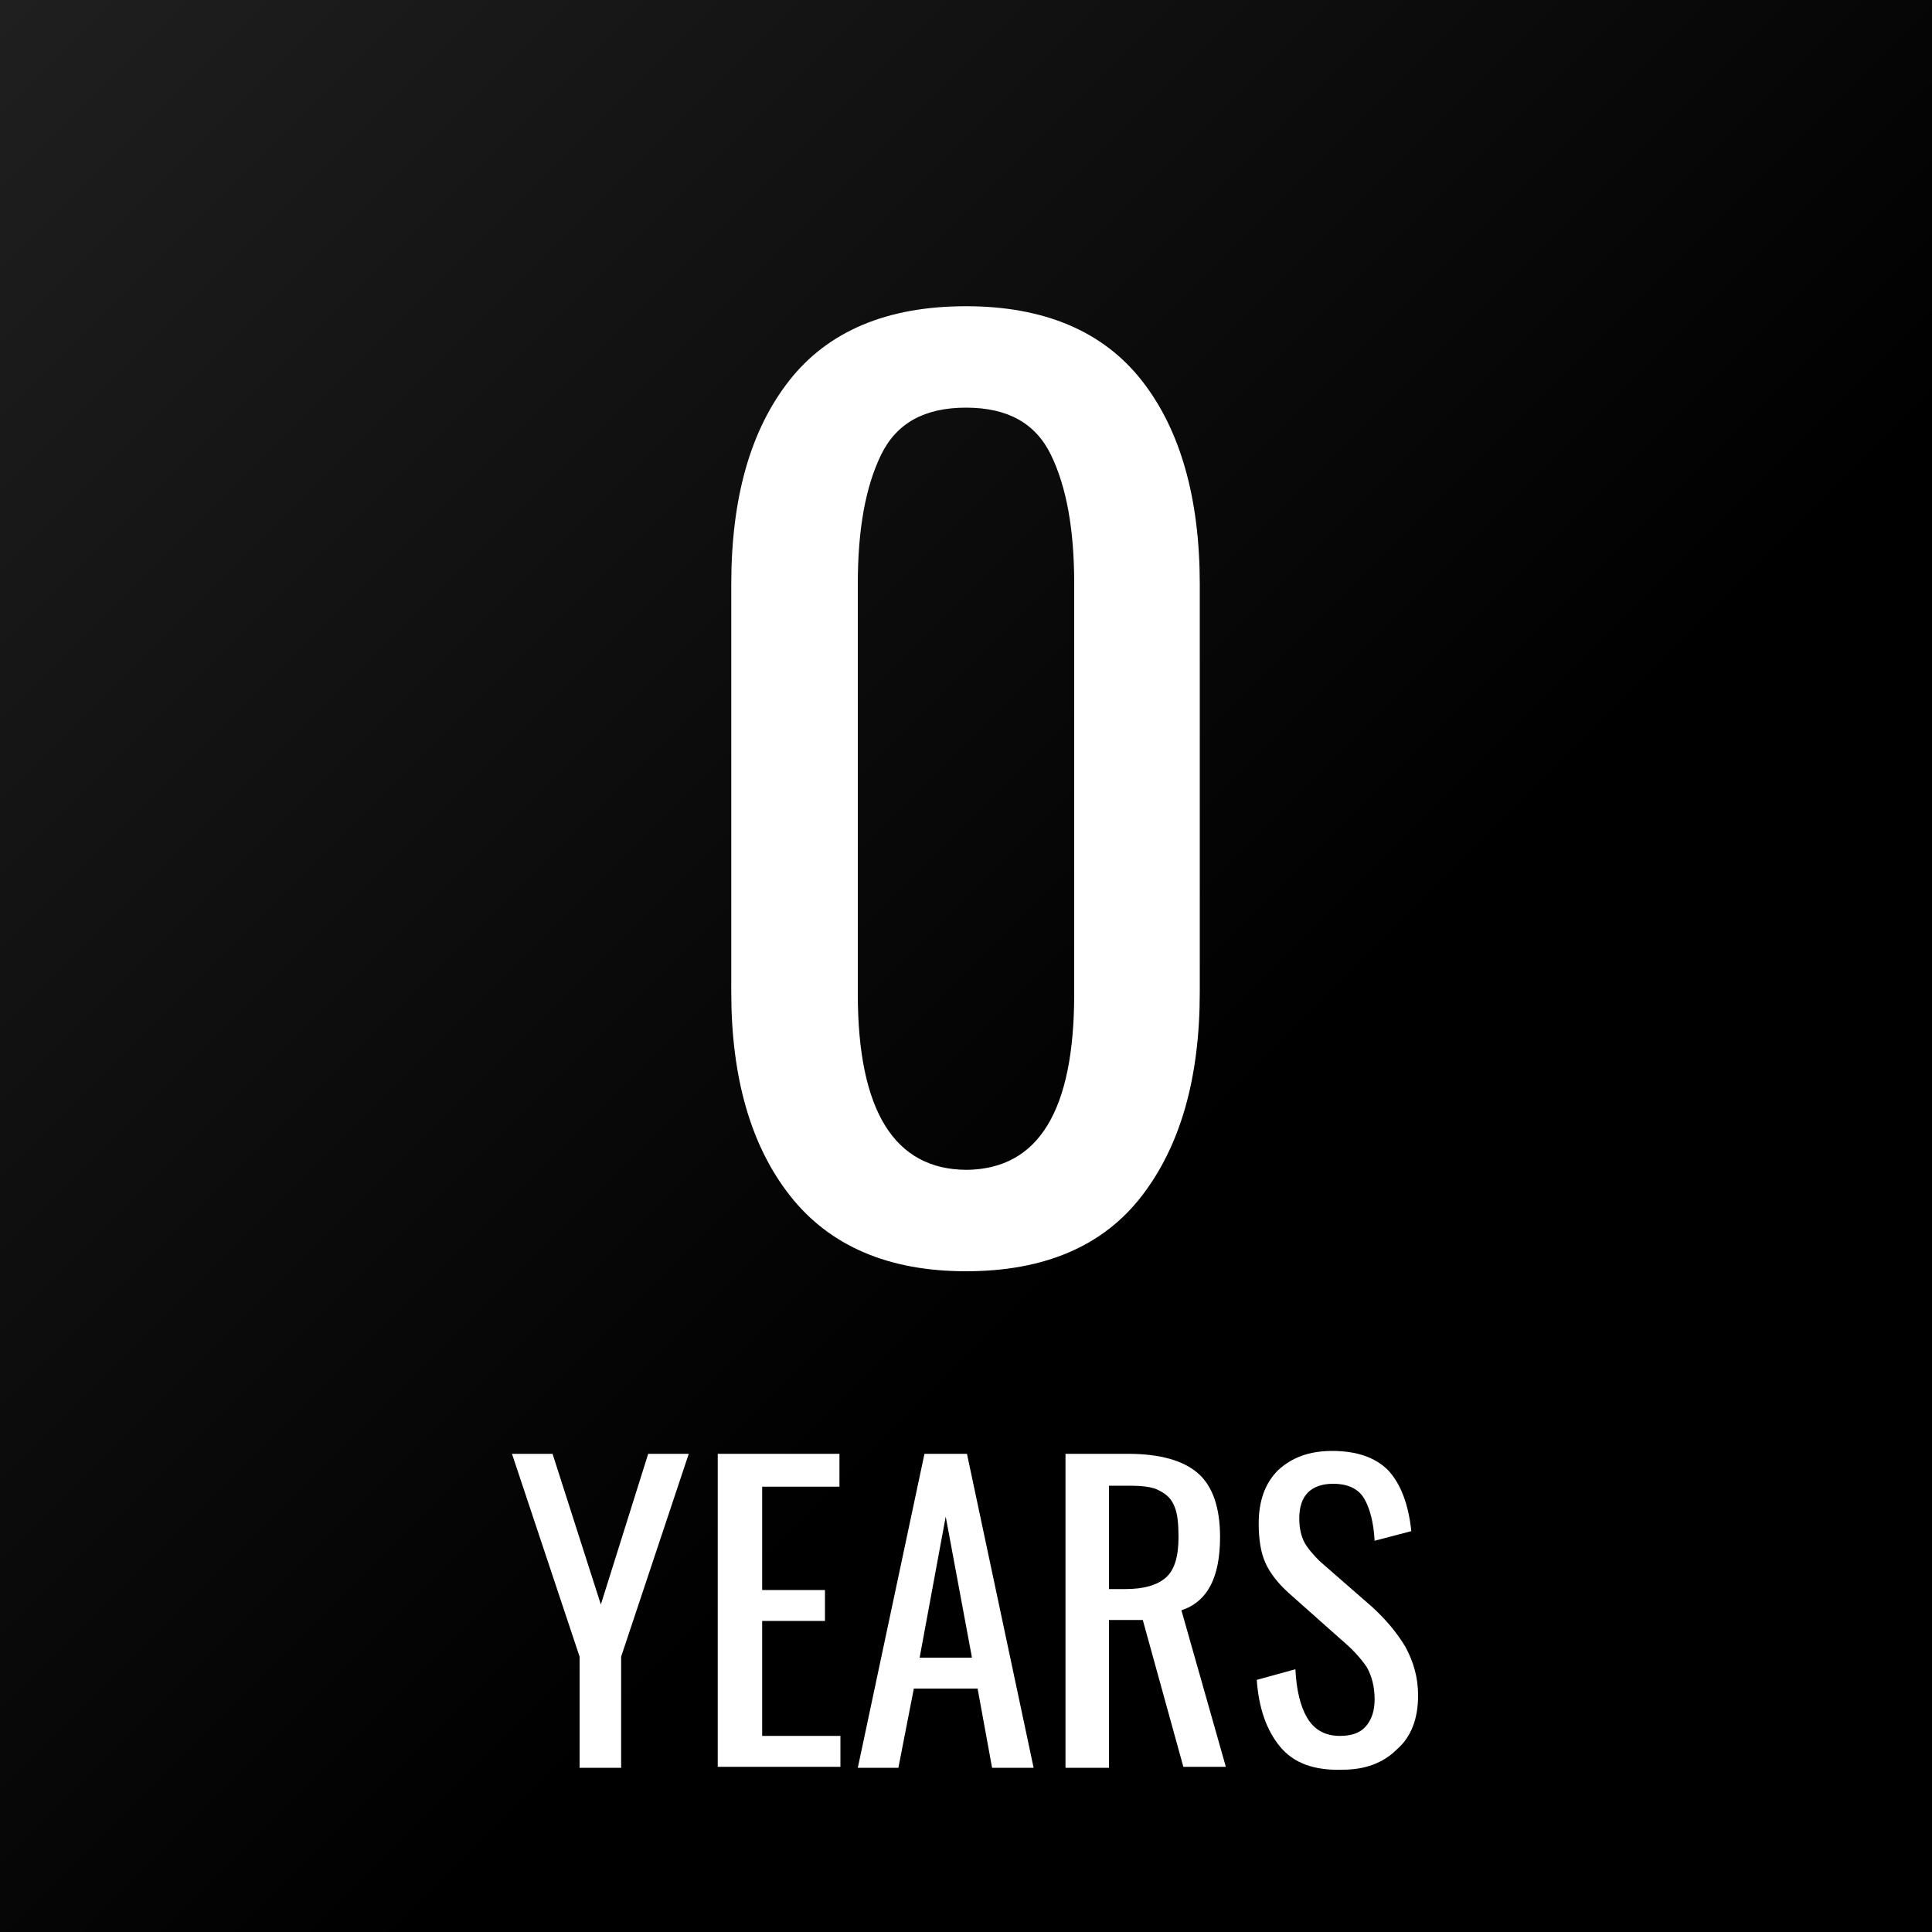 <?xml version="1.0" encoding="utf-8"?>
<!-- Generator: Adobe Illustrator 23.0.2, SVG Export Plug-In . SVG Version: 6.00 Build 0)  -->
<svg version="1.1" id="Layer_1" xmlns="http://www.w3.org/2000/svg" xmlns:xlink="http://www.w3.org/1999/xlink" x="0px" y="0px"
	 viewBox="0 0 200 200" style="enable-background:new 0 0 200 200;" xml:space="preserve">
<rect x="0" y="0" width="200" height="200" fill="#808080" stroke="none"/>
<style type="text/css">
	.st0{fill:url(#SVGID_1_);}
	.st1{enable-background:new    ;}
	.st2{fill:#FFFFFF;}
</style>
<title>Q3 - 0</title>
<linearGradient id="SVGID_1_" gradientUnits="userSpaceOnUse" x1="200" y1="2" x2="1.506351e-12" y2="202" gradientTransform="matrix(1 0 0 -1 0 202)">
	<stop  offset="0.39" style="stop-color:#000000"/>
	<stop  offset="1" style="stop-color:#1F1F1F"/>
</linearGradient>
<rect class="st0" width="200" height="200"/>
<g class="st1">
	<path class="st2" d="M81.8,123.8c-4.1-5.2-6.1-12.3-6.1-21.1V60.5c0-9,2-16,6-21.1c4-5.1,10.1-7.7,18.3-7.7
		c8.1,0,14.2,2.6,18.2,7.7c4,5.1,6,12.2,6,21.1v42.2c0,8.9-2,15.9-6,21.1c-4,5.2-10.1,7.8-18.2,7.8C92,131.6,85.9,129,81.8,123.8z
		 M111.2,102.9V60.4c0-5.6-0.8-10-2.4-13.3c-1.6-3.3-4.5-4.9-8.8-4.9c-4.3,0-7.2,1.6-8.8,4.9c-1.6,3.3-2.4,7.7-2.4,13.3v42.5
		c0,12.1,3.8,18.2,11.3,18.2C107.5,121,111.2,115,111.2,102.9z"/>
</g>
<g class="st1">
	<path class="st2" d="M60,171.5l-7-21h4.2l5,15.6l4.9-15.6h4.2l-7,21V183H60V171.5z"/>
	<path class="st2" d="M74.3,150.5h12.6v3.4h-8v10.7h6.5v3.2h-6.5v11.9H87v3.2H74.3V150.5z"/>
	<path class="st2" d="M95.7,150.5h4.4L107,183h-4.3l-1.5-8.2h-6.6l-1.6,8.2h-4.2L95.7,150.5z M100.6,171.5L97.9,157l-2.7,14.6H100.6
		z"/>
	<path class="st2" d="M110.3,150.5h6.5c3.3,0,5.7,0.7,7.2,2s2.3,3.5,2.3,6.6c0,4.2-1.3,6.7-4,7.6l4.6,16.2h-4.4l-4.2-15.2h-3.5V183
		h-4.5V150.5z M116.5,164.5c1.9,0,3.3-0.4,4.2-1.2s1.3-2.2,1.3-4.2c0-1.3-0.1-2.4-0.4-3.1c-0.3-0.8-0.8-1.3-1.6-1.7
		c-0.7-0.4-1.8-0.5-3.2-0.5h-2v10.7H116.5z"/>
	<path class="st2" d="M132.5,180.8c-1.4-1.7-2.2-4-2.4-6.9l4-1.1c0.1,2.1,0.5,3.8,1.2,5s1.8,1.9,3.4,1.9c1.2,0,2.1-0.3,2.7-1
		s0.9-1.6,0.9-2.8c0-1.3-0.3-2.4-0.8-3.3c-0.6-0.9-1.5-1.9-2.7-2.9l-5.4-4.8c-1.1-1-1.9-2-2.4-3.1s-0.7-2.5-0.7-4.1
		c0-2.4,0.7-4.2,2-5.5c1.4-1.3,3.2-2,5.6-2c2.6,0,4.5,0.7,5.8,2c1.3,1.4,2.1,3.5,2.4,6.3l-3.8,1c-0.1-1.9-0.5-3.4-1.1-4.4
		c-0.6-1-1.7-1.5-3.2-1.5c-1.1,0-2,0.3-2.6,0.9c-0.6,0.6-0.9,1.5-0.9,2.7c0,1,0.2,1.8,0.5,2.4s0.9,1.3,1.6,2l5.5,4.8
		c1.4,1.3,2.5,2.6,3.4,4.1c0.8,1.5,1.3,3.1,1.3,5c0,2.4-0.7,4.3-2.2,5.6c-1.4,1.4-3.3,2.1-5.6,2.1
		C136,183.3,133.9,182.5,132.5,180.8z"/>
</g>
</svg>

